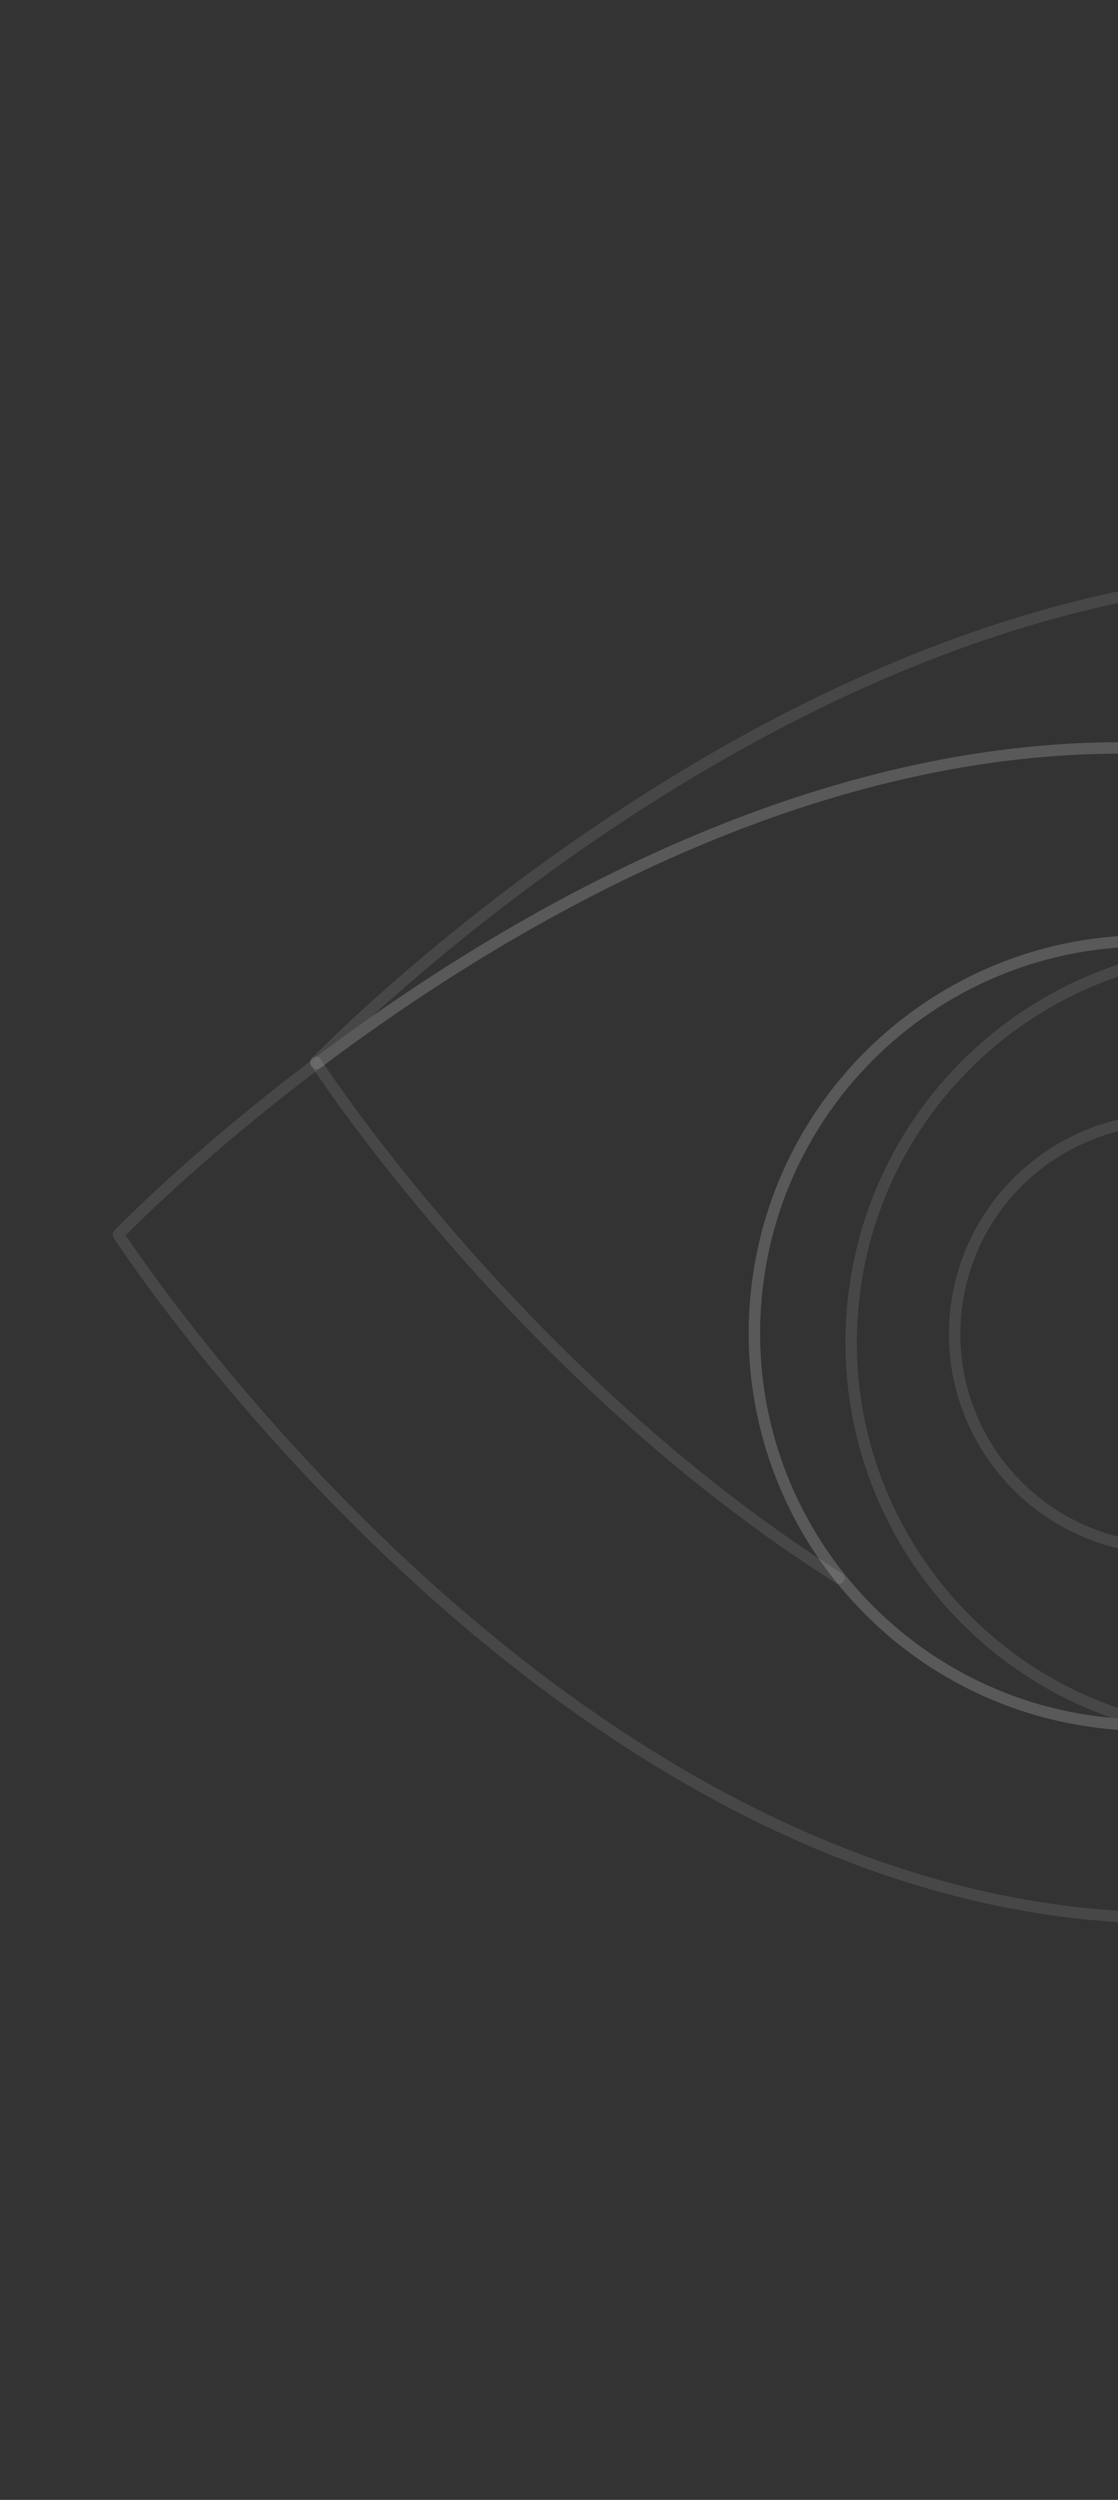 <svg width="98" height="219" viewBox="0 0 98 219" fill="none" xmlns="http://www.w3.org/2000/svg">
<rect x="0" y="0" width="98" height="219" fill="#333333" stroke="none"/>
<g clip-path="url(#clip0_110_307)">
<path d="M190.509 125.289C201.353 117.115 207.894 110.307 207.894 110.307C207.894 110.307 172.426 55.53 122.664 50.768C72.902 46.006 27.689 93.062 27.689 93.062C27.689 93.062 27.713 93.1 27.762 93.173C45.428 79.855 74.517 62.91 105.352 65.861C153.81 70.498 188.714 122.565 190.509 125.289Z" stroke="white" stroke-opacity="0.1" stroke-linecap="round" stroke-linejoin="round"/>
<path d="M95.606 167.695C145.369 172.457 190.582 125.401 190.582 125.401C190.582 125.401 155.114 70.624 105.351 65.862C55.589 61.1 10.376 108.156 10.376 108.156C10.376 108.156 45.844 162.933 95.606 167.695ZM97.207 150.972C116.092 152.78 132.866 138.935 134.673 120.05C136.48 101.166 122.636 84.391 103.752 82.584C84.867 80.777 68.092 94.621 66.285 113.506C64.478 132.391 78.322 149.165 97.207 150.972Z" stroke="white" stroke-opacity="0.1" stroke-linecap="round" stroke-linejoin="round"/>
<path d="M27.689 93.062C27.689 93.062 45.476 120.533 73.53 138.258" stroke="white" stroke-opacity="0.1" stroke-linecap="round" stroke-linejoin="round"/>
<path d="M101.473 151.117C84.789 147.413 73.097 131.766 74.767 114.317C76.437 96.868 90.884 83.723 107.967 83.25C106.594 82.945 105.188 82.721 103.752 82.584C84.867 80.776 68.092 94.621 66.285 113.505C64.478 132.39 78.322 149.165 97.207 150.972C98.643 151.109 100.066 151.156 101.473 151.117Z" stroke="white" stroke-opacity="0.1" stroke-linecap="round" stroke-linejoin="round"/>
<path d="M120.287 110.79C118.568 112.167 116.333 112.901 113.968 112.675C109.143 112.213 105.606 107.928 106.067 103.103C106.222 101.488 106.806 100.017 107.694 98.792C106.597 98.478 105.454 98.258 104.277 98.146C93.938 97.156 84.755 104.735 83.766 115.074C82.776 125.412 90.355 134.595 100.694 135.585C111.033 136.574 120.215 128.995 121.205 118.657C121.468 115.909 121.125 113.243 120.287 110.79Z" stroke="white" stroke-opacity="0.1" stroke-linecap="round" stroke-linejoin="round"/>
</g>
<defs>
<clipPath id="clip0_110_307">
<rect width="200" height="200" fill="white" transform="translate(19.052) rotate(5.466)"/>
</clipPath>
</defs>
</svg>
